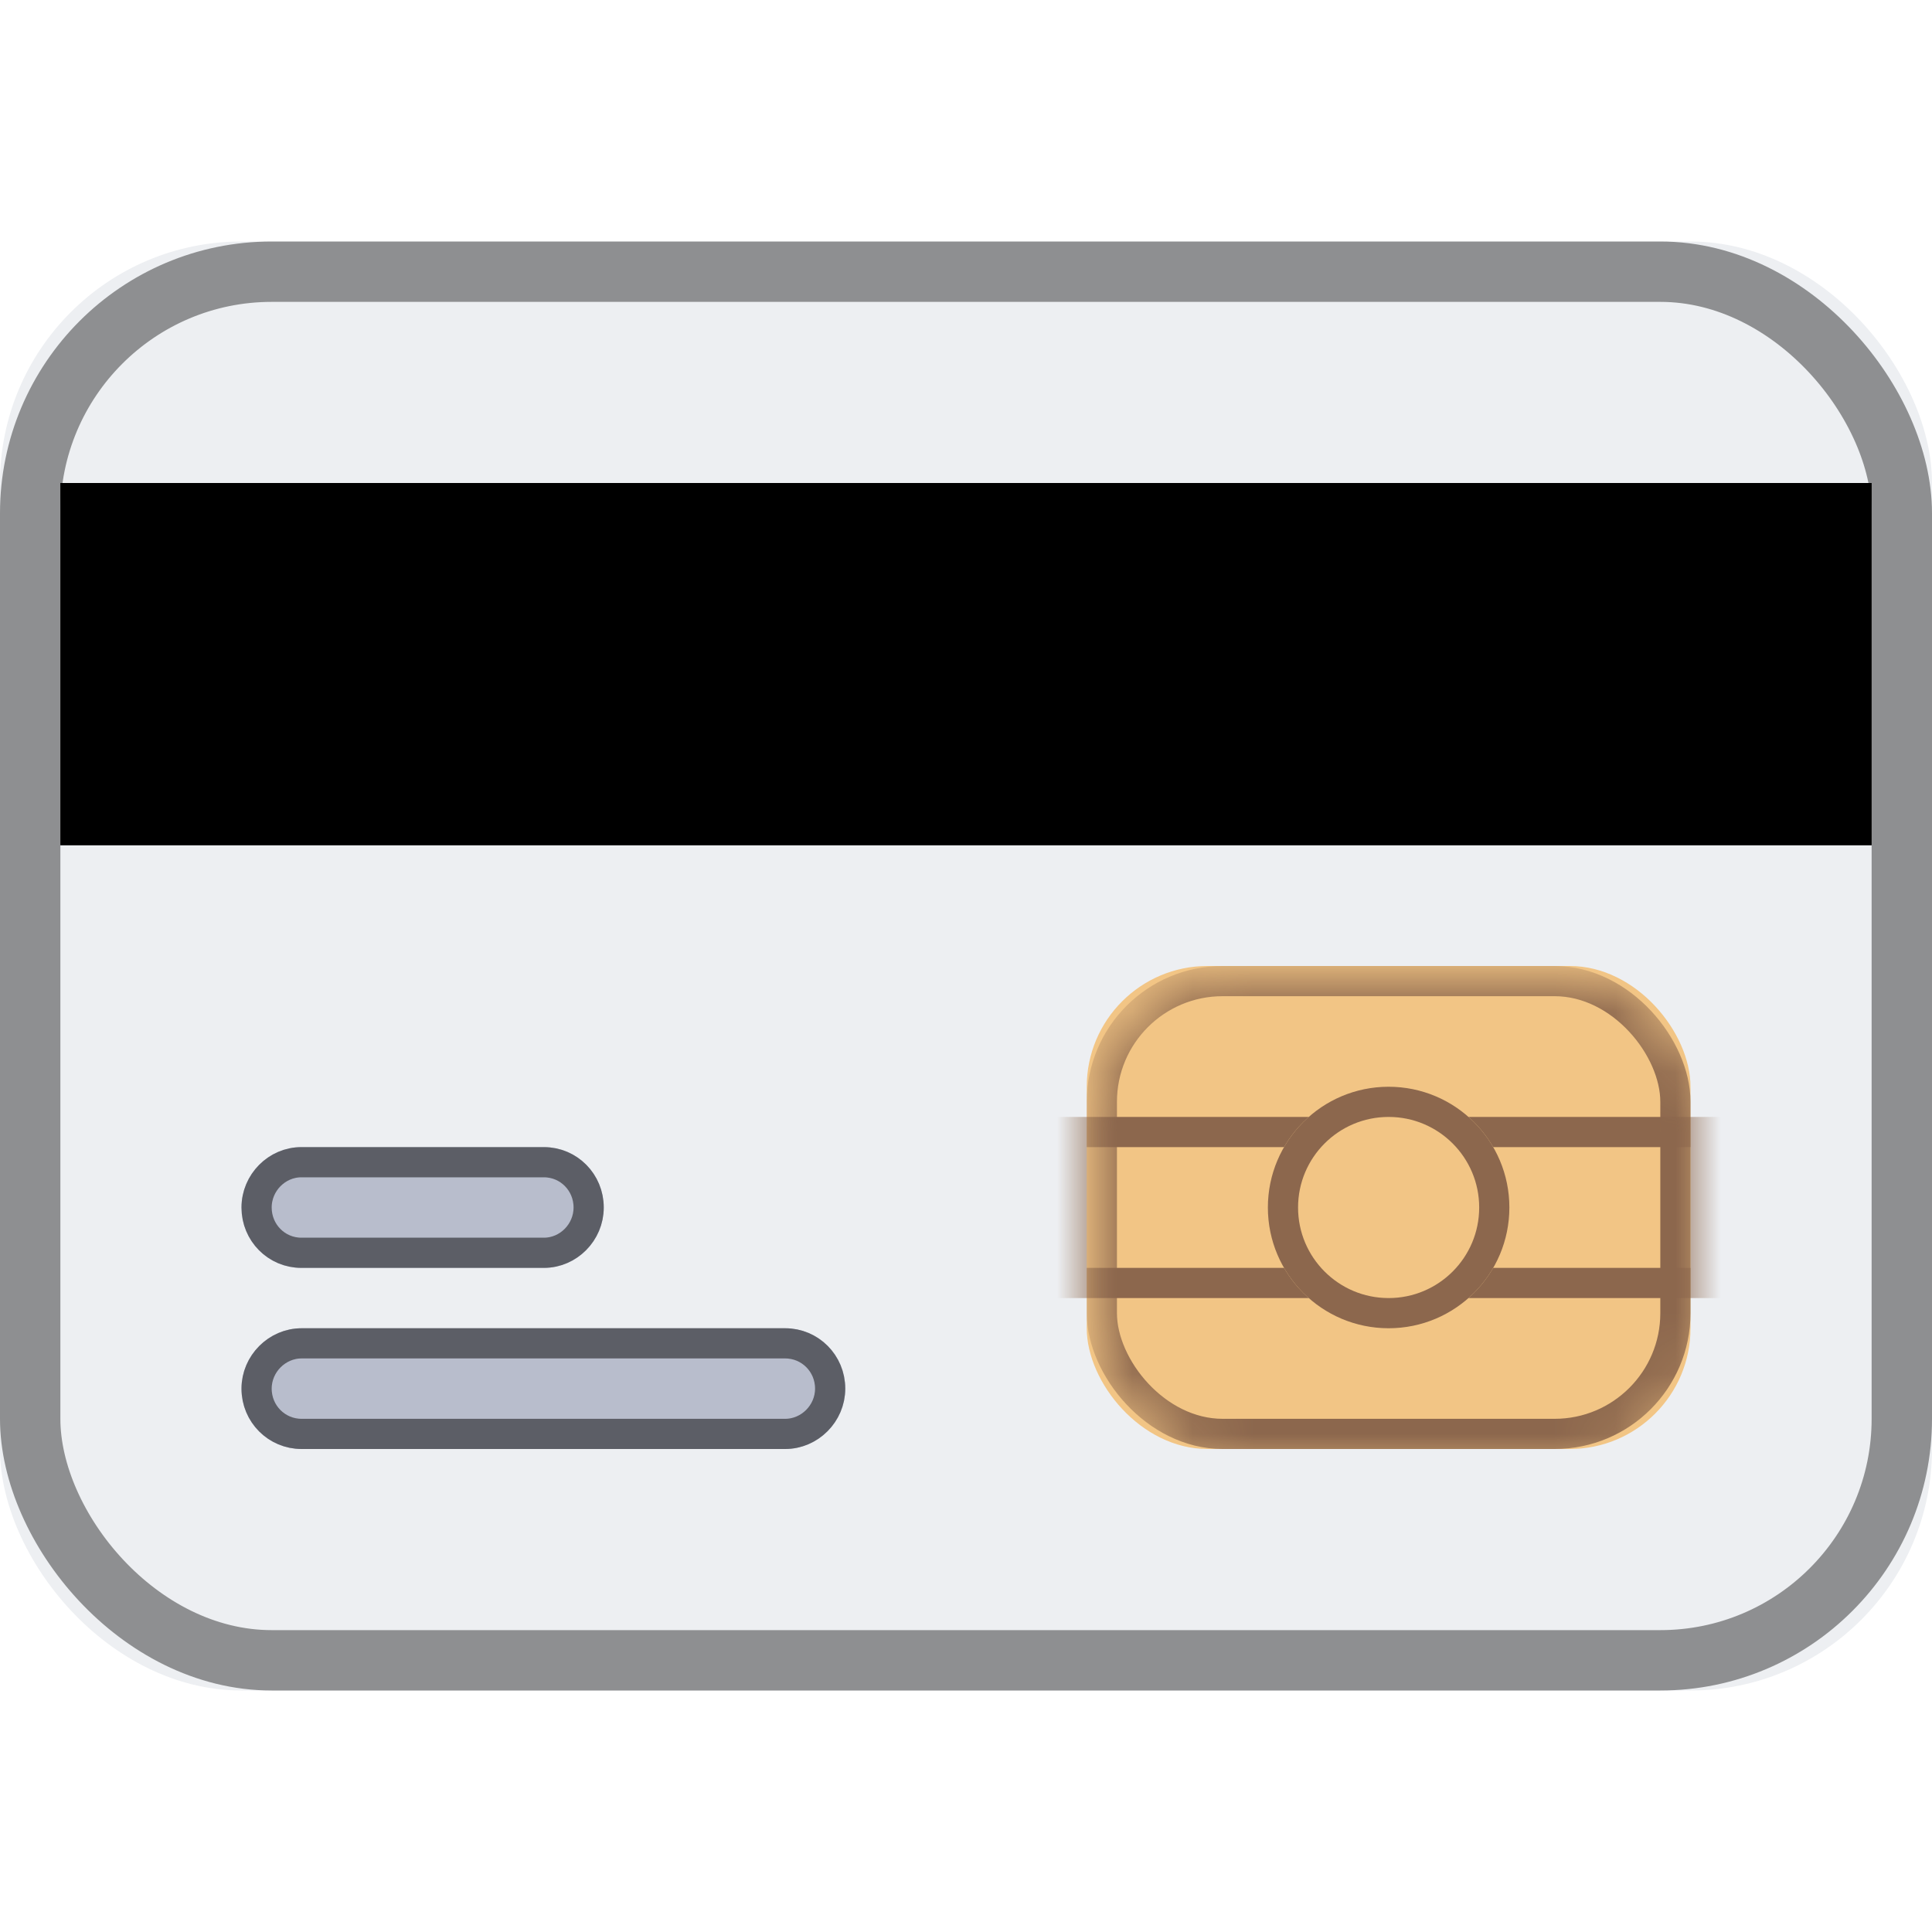 <svg xmlns="http://www.w3.org/2000/svg" xmlns:xlink="http://www.w3.org/1999/xlink" width="32" height="32" viewBox="0 0 32 32">
  <defs>
    <rect id="002-medium-a" width="32" height="24" y="4" rx="4"/>
    <rect id="002-medium-b" width="10" height="8" rx="2"/>
    <rect id="002-medium-d" width="10" height="2" y="3"/>
    <circle id="002-medium-e" cx="5" cy="4" r="2"/>
    <path id="002-medium-f" d="M4,23 C4,22.448 4.456,22 4.995,22 L13.005,22 C13.554,22 14,22.444 14,23 C14,23.552 13.544,24 13.005,24 L4.995,24 C4.446,24 4,23.556 4,23 Z M4,20 C4,19.448 4.451,19 4.991,19 L9.009,19 C9.556,19 10,19.444 10,20 C10,20.552 9.549,21 9.009,21 L4.991,21 C4.444,21 4,20.556 4,20 Z"/>
    <rect id="002-medium-g" width="30" height="6" x="1" y="8"/>
    <filter id="002-medium-h" width="101.7%" height="108.3%" x="-.8%" y="-4.2%" filterUnits="objectBoundingBox">
      <feOffset dy=".5" in="SourceAlpha" result="shadowOffsetInner1"/>
      <feComposite in="shadowOffsetInner1" in2="SourceAlpha" k2="-1" k3="1" operator="arithmetic" result="shadowInnerInner1"/>
      <feColorMatrix in="shadowInnerInner1" result="shadowMatrixInner1" values="0 0 0 0 0   0 0 0 0 0   0 0 0 0 0  0 0 0 0.4 0"/>
      <feOffset dy="-.5" in="SourceAlpha" result="shadowOffsetInner2"/>
      <feComposite in="shadowOffsetInner2" in2="SourceAlpha" k2="-1" k3="1" operator="arithmetic" result="shadowInnerInner2"/>
      <feColorMatrix in="shadowInnerInner2" result="shadowMatrixInner2" values="0 0 0 0 0   0 0 0 0 0   0 0 0 0 0  0 0 0 0.4 0"/>
      <feMerge>
        <feMergeNode in="shadowMatrixInner1"/>
        <feMergeNode in="shadowMatrixInner2"/>
      </feMerge>
    </filter>
  </defs>
  <g fill="none" fill-rule="evenodd">
    <use fill="#EDEFF2" xlink:href="#002-medium-a"/>
    <rect width="31" height="23" x=".5" y="4.5" stroke="#000" stroke-opacity=".4" rx="4"/>
    <g transform="translate(18 16)">
      <mask id="002-medium-c" fill="#fff">
        <use xlink:href="#002-medium-b"/>
      </mask>
      <use fill="#F2C585" xlink:href="#002-medium-b"/>
      <g mask="url(#002-medium-c)">
        <use fill="#F2C585" xlink:href="#002-medium-d"/>
        <rect width="10.5" height="2.5" x="-.25" y="2.75" stroke="#8C674D" stroke-width=".5"/>
      </g>
      <g mask="url(#002-medium-c)">
        <use fill="#F2C585" xlink:href="#002-medium-e"/>
        <circle cx="5" cy="4" r="1.75" stroke="#8C674D" stroke-width=".5"/>
      </g>
      <rect width="9.5" height="7.5" x=".25" y=".25" stroke="#8C674D" stroke-width=".5" mask="url(#002-medium-c)" rx="2"/>
    </g>
    <use fill="#B8BDCC" xlink:href="#002-medium-f"/>
    <path stroke="#5C5E66" stroke-width=".5" d="M4.25,23 C4.25,23.417 4.583,23.75 4.995,23.75 L13.005,23.75 C13.41,23.75 13.75,23.411 13.75,23 C13.75,22.583 13.417,22.25 13.005,22.25 L4.995,22.25 C4.59,22.25 4.25,22.589 4.25,23 Z M4.25,20 C4.25,20.417 4.581,20.75 4.991,20.75 L9.009,20.75 C9.413,20.75 9.75,20.412 9.75,20 C9.75,19.583 9.419,19.25 9.009,19.25 L4.991,19.25 C4.587,19.25 4.25,19.588 4.25,20 Z"/>
    <g>
      <use fill="#000" fill-opacity=".4" xlink:href="#002-medium-g"/>
      <use fill="#000" filter="url(#002-medium-h)" xlink:href="#002-medium-g"/>
    </g>
  </g>
</svg>
